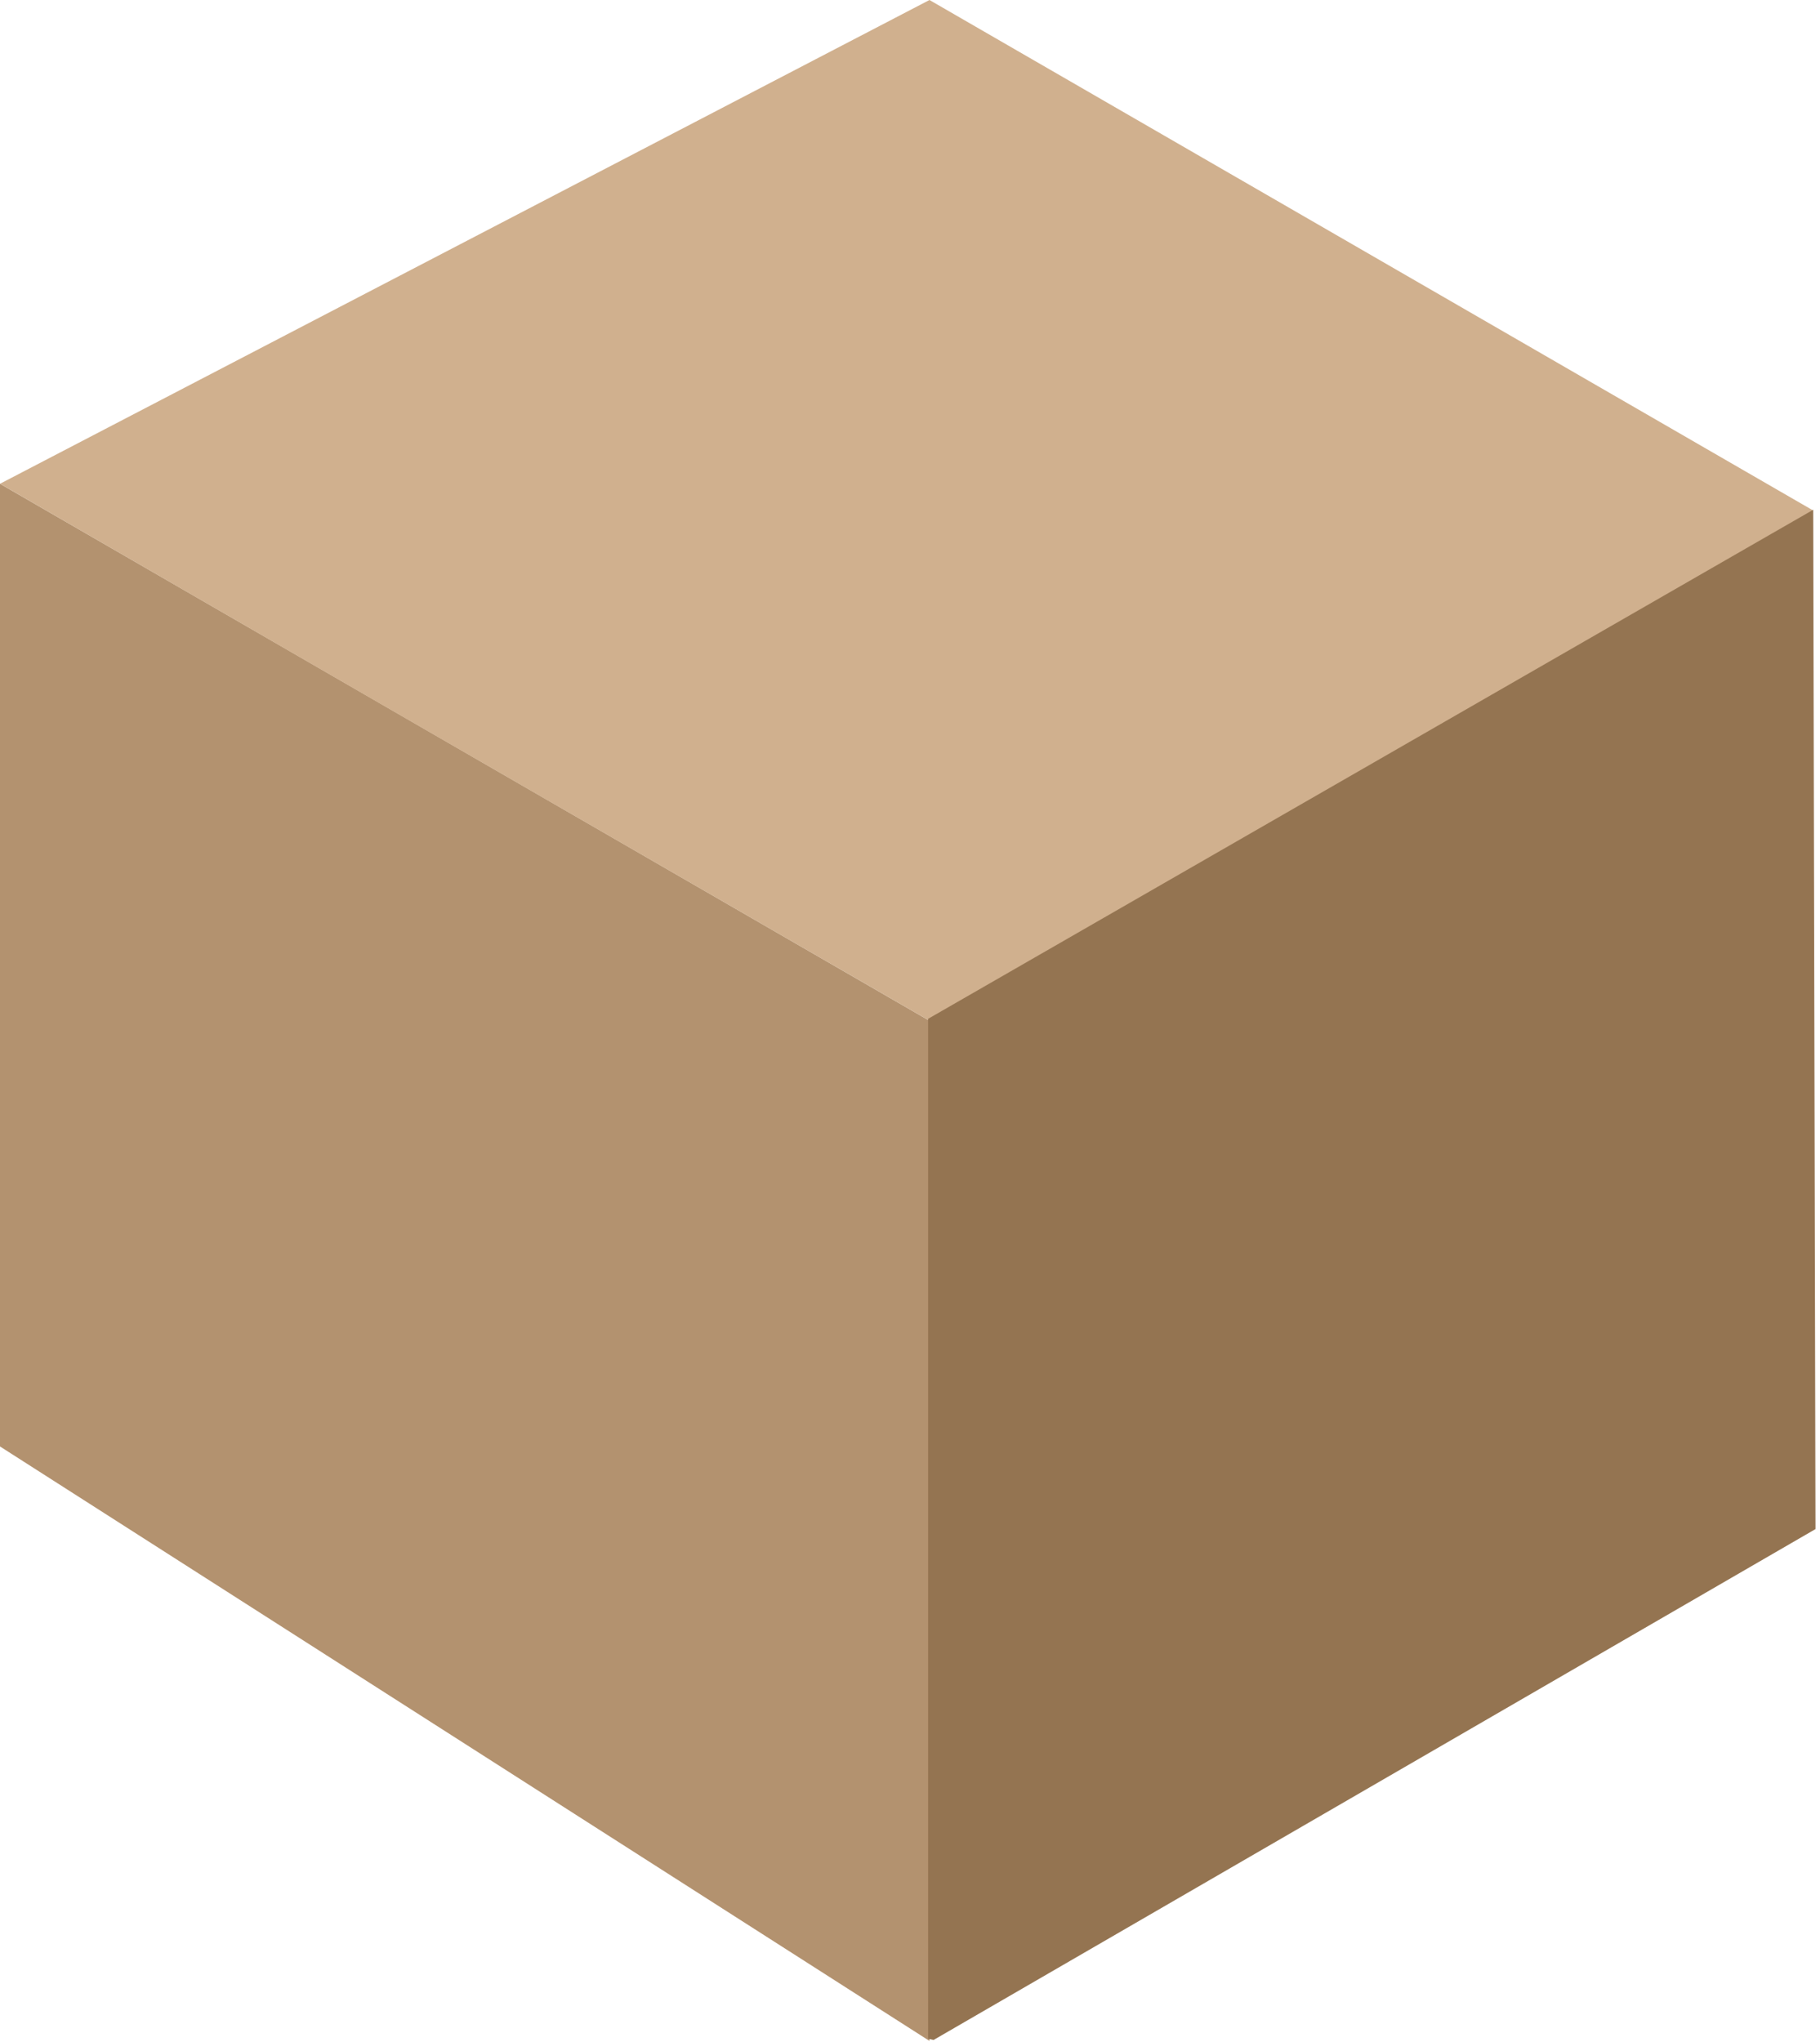 <svg xmlns="http://www.w3.org/2000/svg" width="402" height="451" fill="none" viewBox="0 0 402 451"><path fill="#B3926F" fill-rule="evenodd" d="M205.3 225.469L0 106.857L0 319.5L205.3 450.805V225.469Z" clip-rule="evenodd"/><path fill="#D0B08E" fill-rule="evenodd" d="M205.3 0L400.448 112.735L205.3 225.469L85.219 156.145L0 106.857L205.3 0Z" clip-rule="evenodd"/><path fill="#947451" fill-rule="evenodd" d="M401.002 337.751L400.502 112.596L205.002 225.04V450.329L206.209 450.596L401.002 337.751Z" clip-rule="evenodd"/></svg>